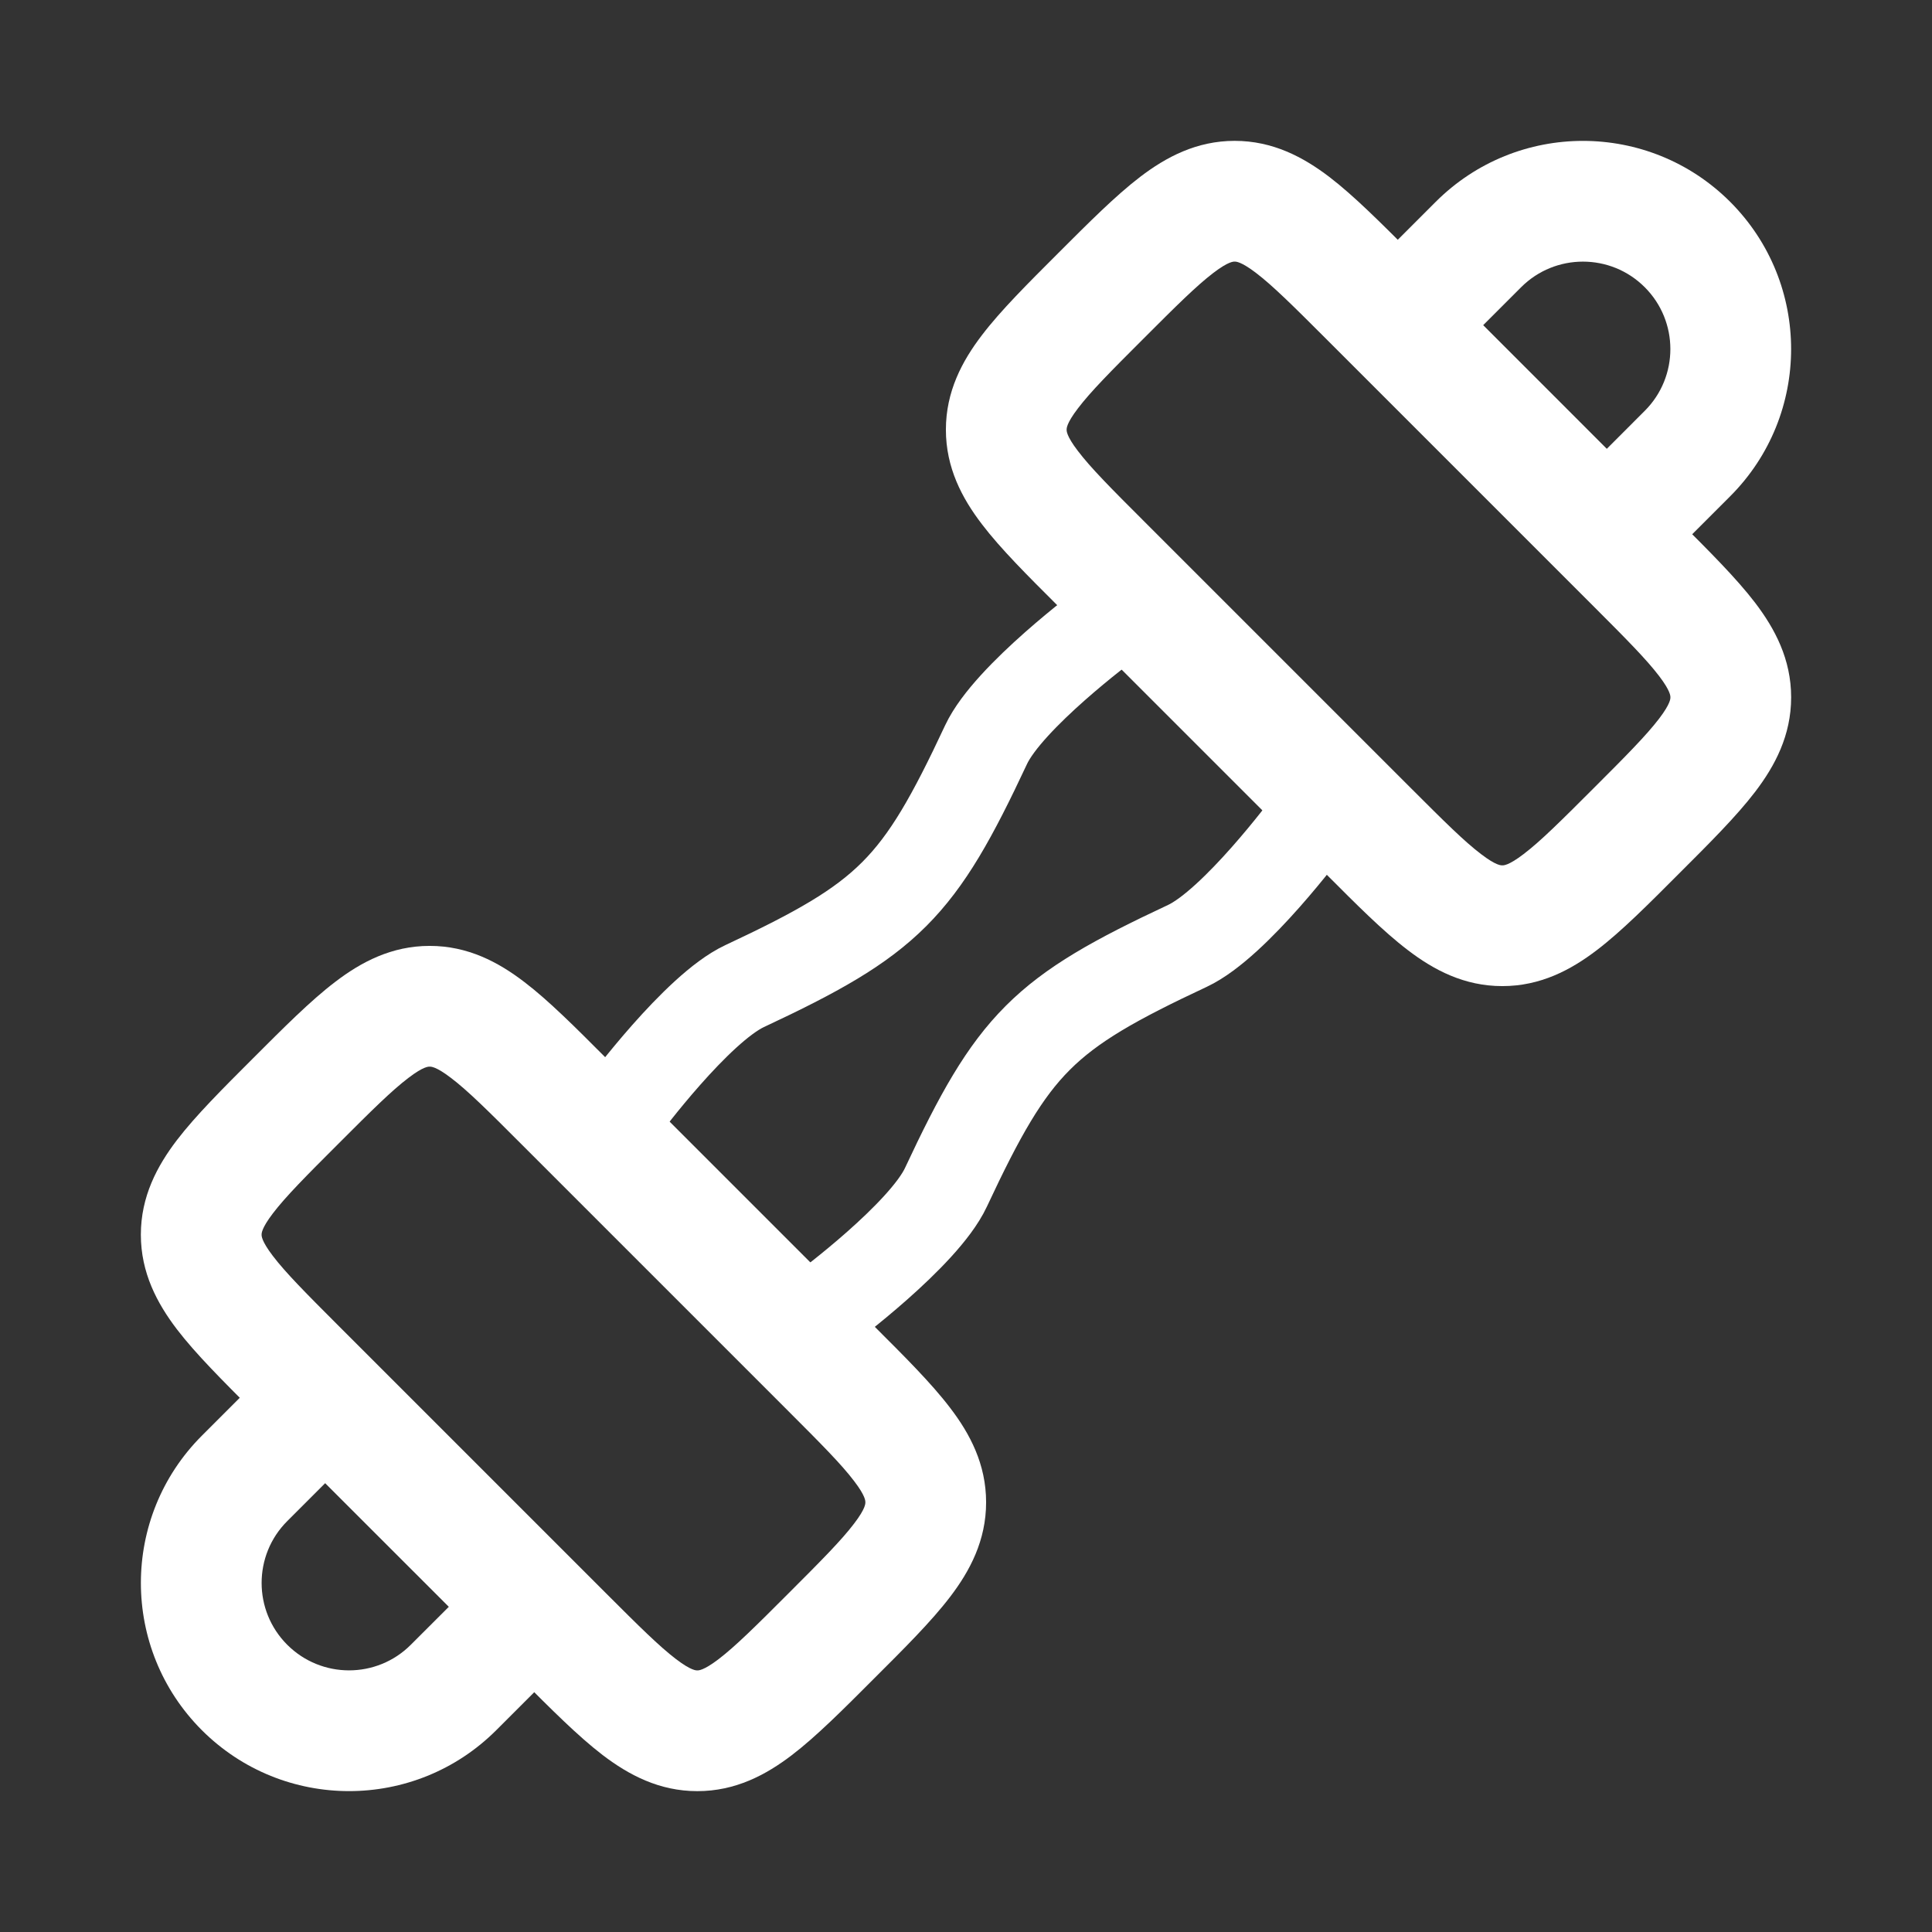 <svg width="32" height="32" viewBox="0 0 32 32" fill="none" xmlns="http://www.w3.org/2000/svg">
<rect x="0" y="0" width="32" height="32" fill="#333333" stroke="none"/>
<path d="M5.912 24.04C6.302 23.65 6.302 23.017 5.912 22.626C5.521 22.236 4.888 22.236 4.497 22.626L5.912 24.04ZM9.374 27.503C9.764 27.112 9.764 26.479 9.374 26.088C8.983 25.698 8.35 25.698 7.96 26.088L9.374 27.503ZM4.497 22.626L3.343 23.78L4.757 25.195L5.912 24.04L4.497 22.626ZM8.22 28.657L9.374 27.503L7.96 26.088L6.805 27.242L8.22 28.657ZM3.343 28.657C4.69 30.003 6.873 30.003 8.22 28.657L6.805 27.242C6.24 27.808 5.323 27.808 4.757 27.242L3.343 28.657ZM3.343 23.78C1.997 25.127 1.997 27.31 3.343 28.657L4.757 27.242C4.192 26.677 4.192 25.76 4.757 25.195L3.343 23.78Z" fill="white"/>
<path d="M22.626 4.497C22.236 4.888 22.236 5.521 22.626 5.912C23.017 6.302 23.65 6.302 24.04 5.912L22.626 4.497ZM26.088 7.96C25.698 8.35 25.698 8.983 26.088 9.374C26.479 9.764 27.112 9.764 27.503 9.374L26.088 7.96ZM24.04 5.912L25.195 4.757L23.78 3.343L22.626 4.497L24.04 5.912ZM27.242 6.805L26.088 7.96L27.503 9.374L28.657 8.22L27.242 6.805ZM27.242 4.757C27.808 5.323 27.808 6.24 27.242 6.805L28.657 8.22C30.003 6.873 30.003 4.69 28.657 3.343L27.242 4.757ZM25.195 4.757C25.76 4.192 26.677 4.192 27.242 4.757L28.657 3.343C27.31 1.997 25.127 1.997 23.78 3.343L25.195 4.757Z" fill="white"/>
<path d="M10.333 18.333C10.333 18.333 11.541 16.704 12.333 16.333C14.726 15.213 15.213 14.726 16.333 12.333C16.704 11.541 18.333 10.333 18.333 10.333M13.667 21.667C13.667 21.667 15.296 20.459 15.667 19.667C16.787 17.274 17.274 16.787 19.667 15.667C20.459 15.296 21.667 13.667 21.667 13.667" stroke="white" stroke-width="1.5" stroke-linecap="round" stroke-linejoin="round"/>
<path d="M23.374 13.059L18.941 8.626L17.527 10.04L21.96 14.473L23.374 13.059ZM21.96 5.608L26.392 10.04L27.806 8.626L23.374 4.193L21.96 5.608ZM18.941 5.608C19.483 5.065 19.82 4.731 20.097 4.52C20.35 4.327 20.432 4.333 20.45 4.333V2.333C19.819 2.333 19.315 2.601 18.884 2.93C18.476 3.242 18.029 3.691 17.527 4.193L18.941 5.608ZM23.374 4.193C22.871 3.691 22.425 3.242 22.017 2.93C21.585 2.601 21.081 2.333 20.45 2.333V4.333C20.468 4.333 20.55 4.327 20.803 4.52C21.08 4.731 21.417 5.065 21.96 5.608L23.374 4.193ZM18.941 8.626C18.398 8.084 18.064 7.747 17.854 7.47C17.66 7.217 17.667 7.135 17.667 7.117H15.667C15.667 7.748 15.934 8.252 16.264 8.683C16.575 9.092 17.024 9.538 17.527 10.04L18.941 8.626ZM17.527 4.193C17.024 4.696 16.575 5.142 16.264 5.551C15.934 5.982 15.667 6.486 15.667 7.117H17.667C17.667 7.099 17.66 7.017 17.854 6.764C18.064 6.487 18.398 6.15 18.941 5.608L17.527 4.193ZM26.392 13.059C25.85 13.601 25.513 13.936 25.236 14.146C24.983 14.34 24.901 14.333 24.883 14.333V16.333C25.514 16.333 26.018 16.066 26.45 15.736C26.858 15.425 27.304 14.976 27.806 14.473L26.392 13.059ZM21.96 14.473C22.462 14.976 22.908 15.425 23.317 15.736C23.748 16.066 24.252 16.333 24.883 16.333V14.333C24.865 14.333 24.783 14.34 24.53 14.146C24.253 13.936 23.916 13.601 23.374 13.059L21.96 14.473ZM27.806 14.473C28.309 13.971 28.758 13.524 29.07 13.116C29.399 12.685 29.667 12.181 29.667 11.55H27.667C27.667 11.568 27.673 11.65 27.48 11.903C27.269 12.179 26.935 12.517 26.392 13.059L27.806 14.473ZM26.392 10.04C26.935 10.583 27.269 10.92 27.48 11.197C27.673 11.45 27.667 11.532 27.667 11.55H29.667C29.667 10.919 29.399 10.415 29.07 9.983C28.758 9.575 28.309 9.129 27.806 8.626L26.392 10.04Z" fill="white"/>
<path d="M14.473 21.96L10.04 17.527L8.626 18.941L13.059 23.374L14.473 21.96ZM4.193 23.374L8.626 27.806L10.04 26.392L5.608 21.96L4.193 23.374ZM4.193 17.527C3.691 18.029 3.242 18.476 2.93 18.884C2.601 19.315 2.333 19.819 2.333 20.45H4.333C4.333 20.432 4.327 20.35 4.52 20.097C4.731 19.82 5.065 19.483 5.608 18.941L4.193 17.527ZM5.608 21.96C5.065 21.417 4.731 21.08 4.52 20.803C4.327 20.55 4.333 20.468 4.333 20.45H2.333C2.333 21.081 2.601 21.585 2.93 22.017C3.242 22.425 3.691 22.871 4.193 23.374L5.608 21.96ZM10.04 17.527C9.538 17.024 9.092 16.575 8.683 16.264C8.252 15.934 7.748 15.667 7.117 15.667V17.667C7.135 17.667 7.217 17.66 7.47 17.854C7.747 18.064 8.084 18.398 8.626 18.941L10.04 17.527ZM5.608 18.941C6.15 18.398 6.487 18.064 6.764 17.854C7.017 17.66 7.099 17.667 7.117 17.667V15.667C6.486 15.667 5.982 15.934 5.551 16.264C5.142 16.575 4.696 17.024 4.193 17.527L5.608 18.941ZM14.473 27.806C14.976 27.304 15.425 26.858 15.736 26.45C16.066 26.018 16.333 25.514 16.333 24.883H14.333C14.333 24.901 14.34 24.983 14.146 25.236C13.936 25.513 13.601 25.85 13.059 26.392L14.473 27.806ZM13.059 23.374C13.601 23.916 13.936 24.253 14.146 24.53C14.34 24.783 14.333 24.865 14.333 24.883H16.333C16.333 24.252 16.066 23.748 15.736 23.317C15.425 22.908 14.976 22.462 14.473 21.96L13.059 23.374ZM13.059 26.392C12.517 26.935 12.179 27.269 11.903 27.48C11.65 27.673 11.568 27.667 11.55 27.667V29.667C12.181 29.667 12.685 29.399 13.116 29.07C13.524 28.758 13.971 28.309 14.473 27.806L13.059 26.392ZM8.626 27.806C9.129 28.309 9.575 28.758 9.983 29.07C10.415 29.399 10.919 29.667 11.55 29.667V27.667C11.532 27.667 11.45 27.673 11.197 27.48C10.92 27.269 10.583 26.935 10.04 26.392L8.626 27.806Z" fill="white"/>
</svg>
